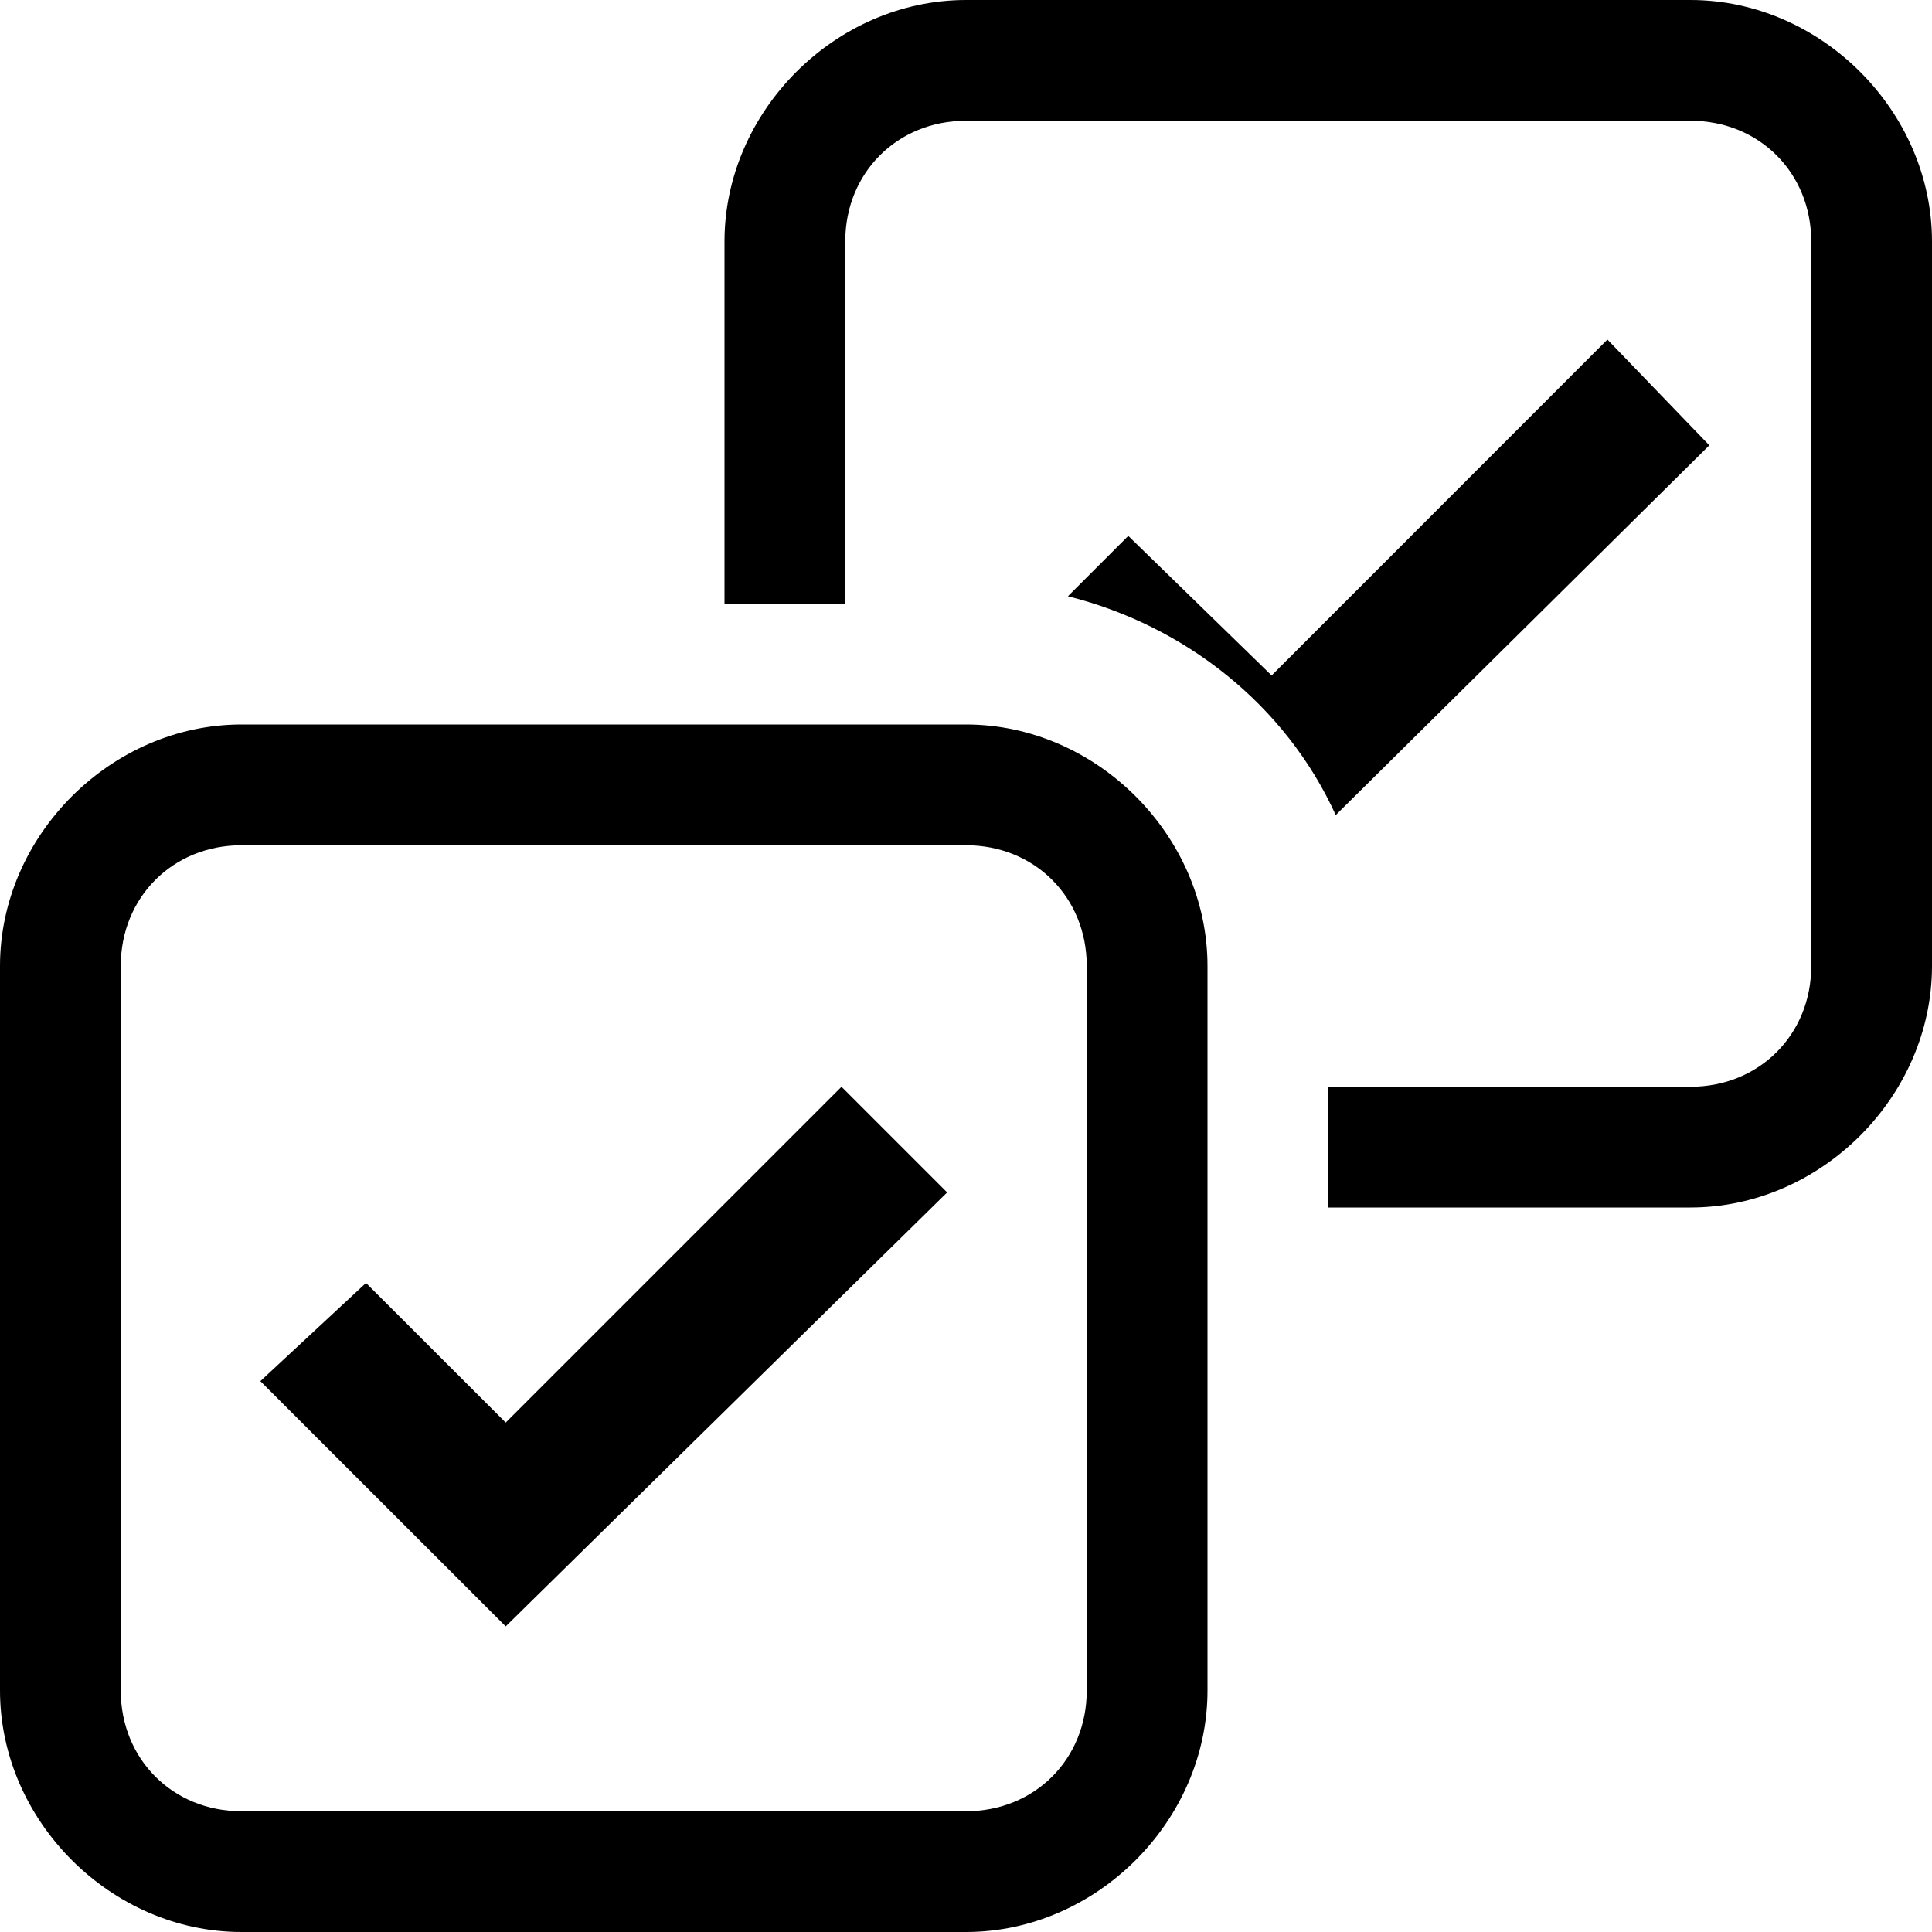 <svg width="16" height="16" viewBox="0 0 16 16" fill="none" xmlns="http://www.w3.org/2000/svg">
<g clip-path="url(#clip0_13971_6676)">
<path d="M6 2C6 0.92 6.92 0 8 0H14C15.08 0 16 0.92 16 2V8C16 9.08 15.08 10 14 10H11V9H14C14.569 9 15 8.569 15 8V2C15 1.431 14.569 1 14 1H8C7.431 1 7 1.431 7 2V5H6V2ZM8.844 4.938L9.344 4.438L10.531 5.594L13.312 2.812L14.156 3.688L11.062 6.75C10.647 5.837 9.81 5.179 8.844 4.938ZM2 16C0.92 16 0 15.08 0 14V8C0 6.92 0.92 6 2 6H8C9.08 6 10 6.92 10 8V14C10 15.08 9.08 16 8 16H2ZM1 14C1 14.569 1.431 15 2 15H8C8.569 15 9 14.569 9 14V8C9 7.431 8.569 7 8 7H2C1.431 7 1 7.431 1 8V14ZM2.156 11.438L3.031 10.625L4.188 11.781L6.969 9L7.844 9.875L4.188 13.469L2.156 11.438Z" fill="black"/>
</g>
<defs>
<clipPath id="clip0_13971_6676">
<rect width="16" height="16" fill="white"/>
</clipPath>
</defs>
</svg>
